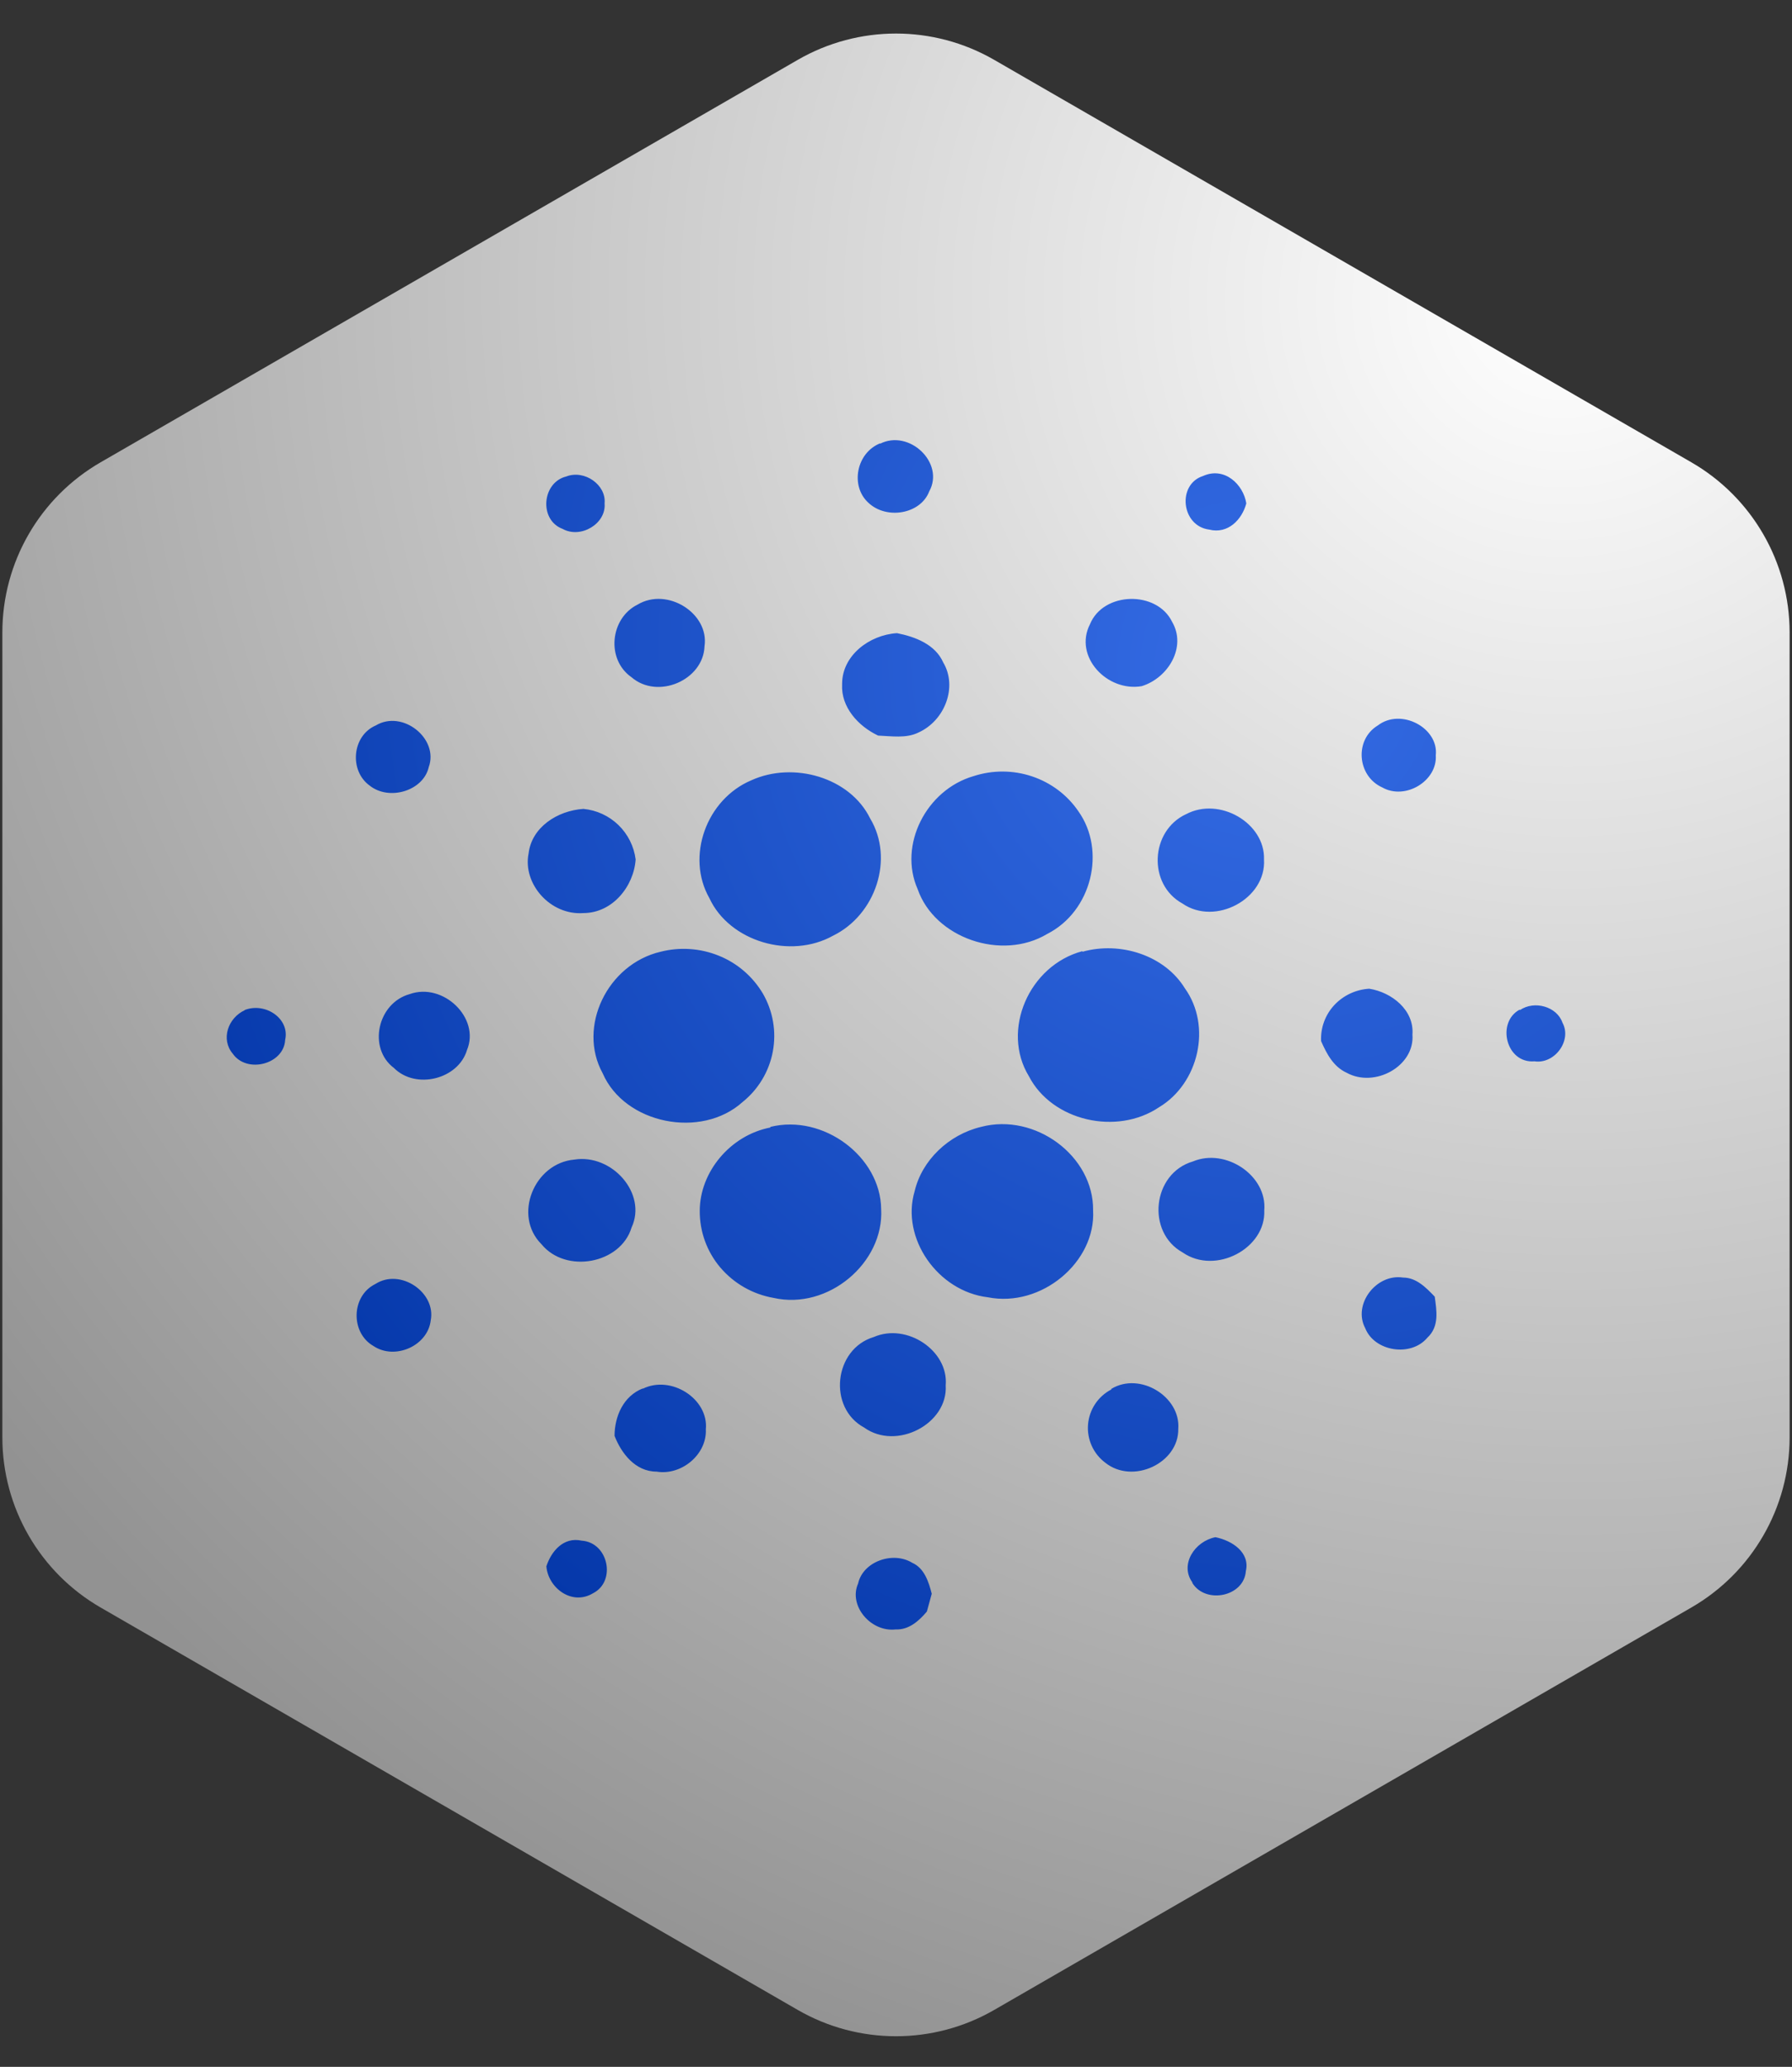 <svg width="456" height="526" viewBox="0 0 456 526" fill="none" xmlns="http://www.w3.org/2000/svg">
<rect x="0" y="0" width="456" height="526" fill="#333333" stroke="none"/>
<path d="M202.995 15.236C218.465 6.305 237.525 6.305 252.995 15.236L430.392 117.656C445.862 126.588 455.392 143.094 455.392 160.958V365.802C455.392 383.666 445.861 400.173 430.39 409.104L252.994 511.517C237.524 520.448 218.466 520.448 202.996 511.517L25.6 409.104C10.129 400.173 0.599 383.666 0.599 365.802V160.958C0.599 143.094 10.129 126.588 25.599 117.656L202.995 15.236Z" fill="url(#paint0_radial_734_210)"/>
<path d="M223.914 112.943C231.332 109.146 240.471 117.799 236.453 125.062C234.268 130.824 225.614 132.347 220.956 127.932C216.32 123.694 217.866 115.217 224.047 112.788L223.914 112.943ZM144.088 121.265C148.724 119.455 154.309 123.407 153.845 128.109C154.309 133.253 147.797 137.182 143.161 134.599C137.112 132.347 137.885 122.789 144.088 121.265ZM307.67 134.776C300.562 133.849 299.48 123.252 306.147 121.133C311.578 118.705 316.368 123.252 317.141 128.109C316.059 132.193 312.505 135.99 307.692 134.776M162.234 153.871C169.828 149.324 180.513 156.123 179.277 164.468C178.968 173.122 167.356 178.111 160.689 172.349C154.177 167.801 155.258 157.337 162.234 153.871ZM277.36 158.861C280.76 150.538 294.381 150.229 298.266 158.265C301.975 164.622 297.339 172.503 290.539 174.623C281.687 176.146 273.166 167.051 277.36 158.861ZM214.289 174.027C214.289 166.896 221.111 161.598 228.241 161.134C232.877 162.04 237.999 164.004 240.008 168.574C243.716 174.777 240.471 183.409 233.65 186.455C230.559 187.957 226.85 187.338 223.451 187.206C218.329 184.778 213.98 179.921 214.289 174.181V174.027ZM95.631 184.623C102.431 180.539 111.747 187.979 109.098 195.242C107.707 201.29 99.031 203.873 94.086 199.944C88.788 196.147 89.582 187.206 95.631 184.623ZM350.608 184.623C356.502 180.098 366.127 185.241 365.355 192.217C365.796 198.73 357.606 203.741 351.712 200.385C345.354 197.515 344.581 188.266 350.608 184.623ZM247.756 197.515C252.591 195.948 257.801 195.97 262.613 197.582C267.426 199.193 271.576 202.306 274.402 206.456C281.532 216.457 277.824 231.91 266.499 237.672C254.887 244.648 237.844 238.731 233.517 226.302C228.55 215.088 235.681 201.003 247.756 197.515ZM191.198 198.575C201.905 193.718 216.298 197.825 221.42 208.289C227.601 218.576 222.811 232.837 211.971 238.135C201.132 244.184 185.635 239.636 180.513 228.576C174.486 217.98 179.74 203.41 191.198 198.575ZM134.507 217.207C135.28 210.562 141.792 206.302 148.459 205.86C151.807 206.175 154.948 207.621 157.364 209.961C159.78 212.301 161.327 215.394 161.749 218.73C161.285 225.552 155.876 232.373 148.437 232.373C140.048 232.991 132.962 224.934 134.507 217.207ZM301.82 207.207C310.319 202.681 321.953 209.481 321.644 218.73C322.262 228.731 309.238 235.729 300.893 229.945C292.041 225.088 292.659 211.467 301.798 207.207M168.084 242.219C173.007 240.961 178.217 241.314 182.941 243.235C187.644 245.133 191.551 248.533 194.112 252.838C196.696 257.291 197.6 262.522 196.66 267.583C195.721 272.645 193 277.203 188.99 280.433C178.46 289.969 158.945 286.04 153.36 273.148C146.847 261.315 154.596 245.376 168.084 242.219ZM275.439 242.219C285.065 239.504 296.345 243.124 301.489 251.491C308.443 261.16 305.021 275.73 294.955 281.779C284.137 289.064 267.691 285.267 261.819 273.898C254.688 262.242 261.819 245.707 275.439 242.065V242.219ZM104.263 252.992C112.762 249.968 122.233 259.041 118.833 267.231C116.625 274.671 105.808 277.386 100.223 271.779C93.556 266.768 96.029 255.266 104.263 252.992ZM336.17 264.957C336.092 263.294 336.344 261.632 336.912 260.067C337.481 258.502 338.354 257.065 339.482 255.84C341.806 253.333 345.01 251.823 348.422 251.624C354.162 252.529 359.902 257.076 359.416 263.302C360.034 271.337 349.813 276.945 342.683 273.015C339.283 271.47 337.583 268.158 336.17 264.957ZM62.186 257.076C67.44 254.957 73.798 259.196 72.562 264.648C72.253 270.874 62.804 273.302 59.228 268.158C56.138 264.516 57.992 259.041 62.319 257.076H62.186ZM386.746 257.076C390.477 254.515 396.195 256.193 397.585 260.255C400.08 264.803 395.599 270.874 390.477 270.101C383.192 270.719 380.697 260.101 386.746 256.922V257.076ZM196.032 286.79C209.499 283.457 224.069 294.362 224.223 307.696C224.996 321.339 210.757 333.481 196.805 330.302C191.539 329.378 186.761 326.645 183.295 322.575C179.884 318.55 178.028 313.436 178.063 308.16C178.063 298.292 185.811 288.91 196.032 286.945V286.79ZM249.633 286.79C263.43 283.148 278.309 294.208 278.155 308.005C278.905 321.185 264.975 332.863 251.355 330.148C238.639 328.624 229.19 315.136 232.745 303.149C234.599 295.268 241.42 288.755 249.633 286.79ZM146.141 295.113C155.744 293.59 164.729 303.767 160.711 312.398C157.929 321.648 143.977 324.231 137.774 316.637C130.489 309.352 135.898 296.018 146.141 295.113ZM303.564 295.577C311.953 292.089 322.483 299.219 321.711 308.005C322.174 317.719 309.304 324.54 300.959 318.756C291.643 313.613 293.188 298.623 303.564 295.577ZM347.407 338.029C344.162 331.958 350.211 324.077 357.032 325.136C360.432 325.136 362.904 327.719 365.09 329.993C365.553 333.481 366.326 337.565 363.213 340.435C359.019 345.446 349.747 343.945 347.407 338.029ZM95.521 326.77C101.857 322.686 110.996 328.889 109.605 336.042C108.833 342.554 100.466 346.197 95.035 342.554C89.163 339.199 89.317 329.816 95.521 326.77ZM222.369 340.258C230.758 336.616 241.42 343.746 240.648 352.555C241.266 362.378 228.109 369.222 219.896 363.305C210.603 358.294 212.148 343.305 222.369 340.258ZM163.493 353.46C170.778 349.817 180.381 356.043 179.608 363.769C179.917 370.127 173.427 375.58 167.069 374.52C161.638 374.52 158.084 369.818 156.384 365.425C156.384 360.568 158.548 355.27 163.669 353.305L163.493 353.46ZM282.791 353.46C290.076 349.044 300.451 355.447 299.833 363.615C299.988 372.401 288.221 377.854 281.245 372.246C279.751 371.125 278.565 369.644 277.799 367.94C277.034 366.235 276.713 364.365 276.867 362.503C277.022 360.641 277.646 358.849 278.682 357.294C279.718 355.74 281.132 354.473 282.791 353.614V353.46ZM303.41 402.711C300.142 398.163 304.006 392.247 309.282 391.209C313.631 392.093 318.112 395.139 317.03 399.819C316.567 406.354 306.809 408.318 303.41 402.866V402.711ZM139.032 398.627C140.247 394.852 143.359 391.055 148.017 392.092C154.817 392.556 156.848 402.402 150.953 405.448C145.523 408.76 139.474 404.08 139.032 398.627ZM218.351 403.02C219.565 397.413 227.182 394.697 232.127 397.722C235.217 399.091 236.321 402.579 237.094 405.603L235.857 410.128C233.826 412.557 231.221 414.831 227.954 414.676C221.596 415.449 215.857 408.627 218.351 403.02Z" fill="url(#paint1_radial_734_210)"/>
<defs>
<radialGradient id="paint0_radial_734_210" cx="0" cy="0" r="1" gradientUnits="userSpaceOnUse" gradientTransform="translate(397.721 80.482) rotate(112.371) scale(481.724 510.079)">
<stop stop-color="white"/>
<stop offset="1" stop-color="#929292"/>
</radialGradient>
<radialGradient id="paint1_radial_734_210" cx="0" cy="0" r="1" gradientUnits="userSpaceOnUse" gradientTransform="translate(322.459 170.29) rotate(124.486) scale(296.563 311.203)">
<stop stop-color="#356CE5"/>
<stop offset="1" stop-color="#0538AA"/>
</radialGradient>
</defs>
</svg>
